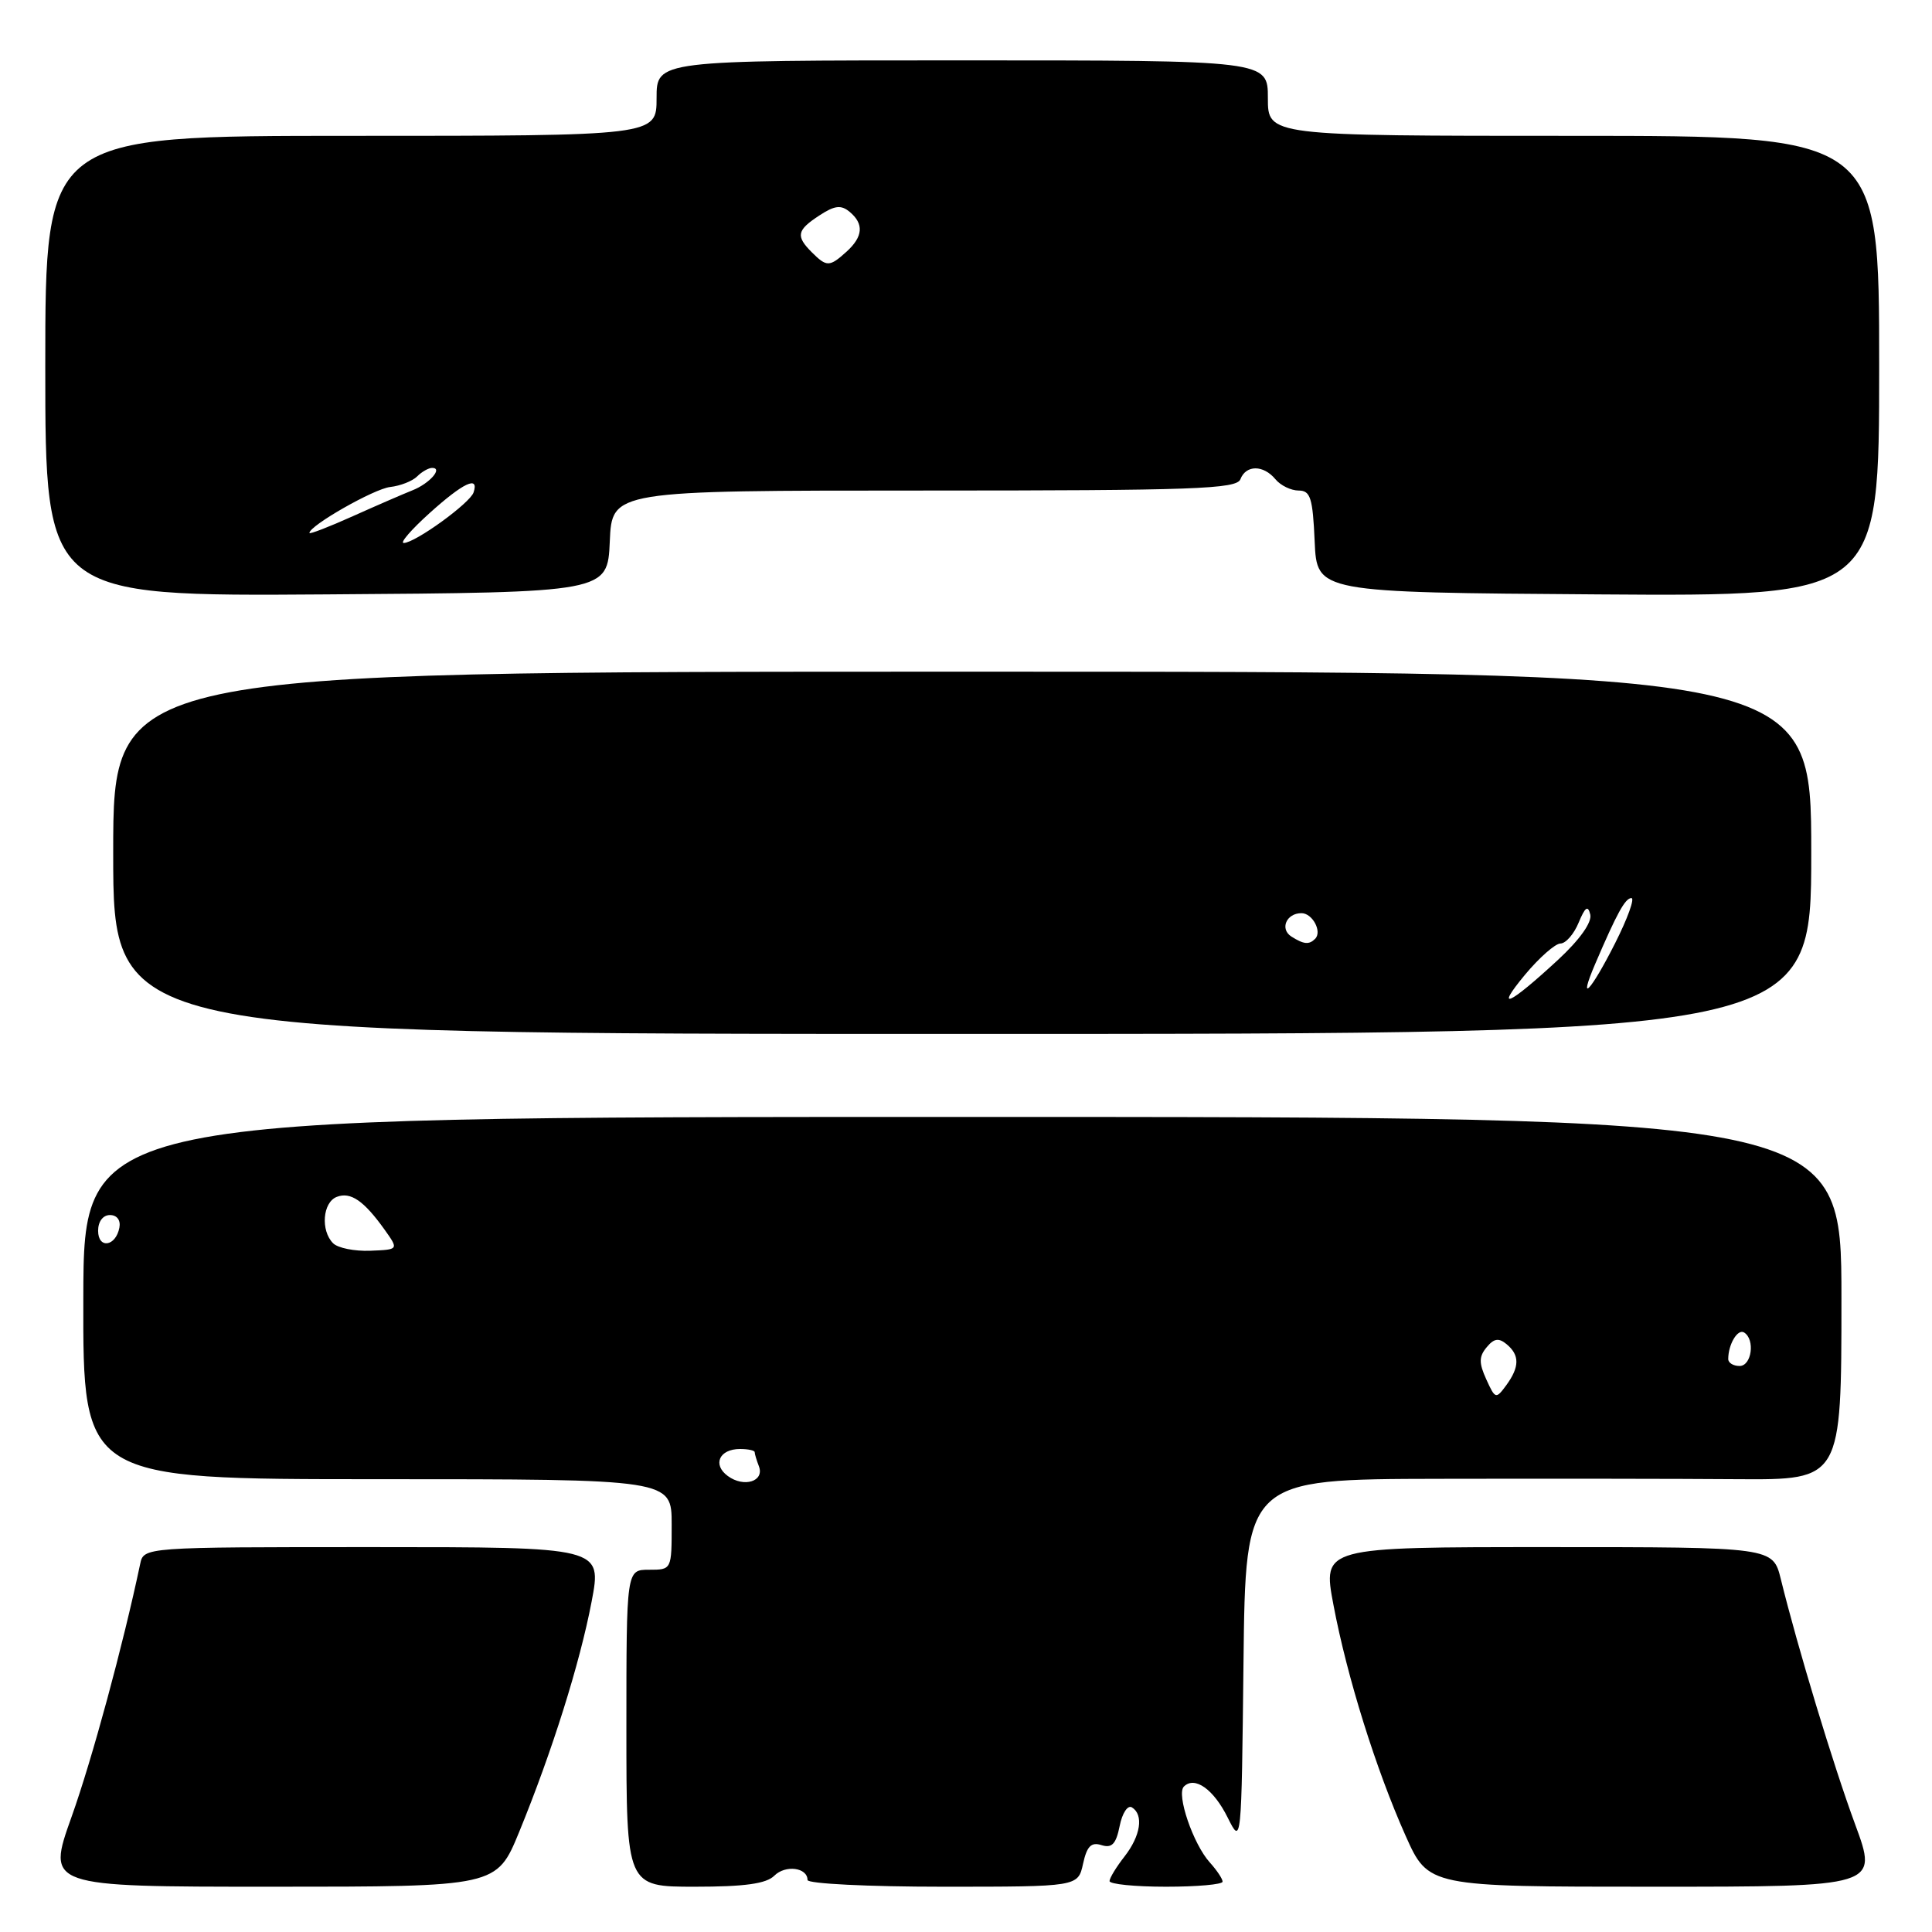 <?xml version="1.0" encoding="UTF-8" standalone="no"?>
<!DOCTYPE svg PUBLIC "-//W3C//DTD SVG 1.1//EN" "http://www.w3.org/Graphics/SVG/1.1/DTD/svg11.dtd" >
<svg xmlns="http://www.w3.org/2000/svg" xmlns:xlink="http://www.w3.org/1999/xlink" version="1.1" viewBox="0 0 256 256">
 <g >
 <path fill="currentColor"
d=" M 68.79 242.75 C 73.16 232.08 76.83 220.41 78.39 212.23 C 79.77 205.00 79.77 205.00 49.40 205.00 C 19.04 205.00 19.04 205.00 18.57 207.25 C 16.32 217.93 12.21 233.11 9.48 240.75 C 6.18 250.00 6.18 250.00 36.00 250.00 C 65.81 250.00 65.81 250.00 68.79 242.75 Z  M 102.60 248.54 C 104.07 247.07 107.00 247.45 107.00 249.11 C 107.00 249.60 115.06 250.00 124.92 250.00 C 142.84 250.00 142.84 250.00 143.51 246.96 C 144.02 244.63 144.59 244.05 145.96 244.49 C 147.33 244.92 147.88 244.35 148.36 241.96 C 148.70 240.24 149.43 239.14 149.99 239.49 C 151.57 240.47 151.14 243.26 149.00 246.00 C 147.92 247.38 147.03 248.84 147.02 249.25 C 147.01 249.66 150.38 250.00 154.50 250.00 C 158.62 250.00 162.00 249.70 162.00 249.33 C 162.00 248.96 161.24 247.82 160.31 246.79 C 158.10 244.35 155.85 237.75 156.87 236.73 C 158.30 235.30 160.81 237.08 162.67 240.83 C 164.50 244.50 164.50 244.49 164.77 220.25 C 165.04 196.00 165.04 196.00 190.77 195.95 C 204.92 195.92 222.69 195.94 230.25 196.00 C 244.00 196.09 244.00 196.09 244.00 172.05 C 244.00 148.00 244.00 148.00 127.54 148.00 C 11.09 148.00 11.09 148.00 11.04 172.00 C 10.99 196.00 10.99 196.00 50.00 196.00 C 89.00 196.00 89.00 196.00 89.00 202.00 C 89.00 208.00 89.00 208.00 86.00 208.00 C 83.00 208.00 83.00 208.00 83.00 229.00 C 83.00 250.00 83.00 250.00 92.07 250.00 C 98.68 250.00 101.54 249.60 102.60 248.54 Z  M 245.82 241.75 C 242.91 233.86 238.20 218.30 235.97 209.25 C 234.92 205.00 234.92 205.00 205.08 205.00 C 175.24 205.00 175.24 205.00 176.69 212.66 C 178.49 222.20 182.31 234.42 186.25 243.25 C 189.27 250.00 189.27 250.00 219.06 250.00 C 248.86 250.00 248.86 250.00 245.82 241.75 Z  M 240.00 113.00 C 240.00 89.00 240.00 89.00 127.50 89.00 C 15.00 89.00 15.00 89.00 15.00 113.00 C 15.00 137.00 15.00 137.00 127.50 137.00 C 240.00 137.00 240.00 137.00 240.00 113.00 Z  M 80.80 71.75 C 81.09 65.00 81.09 65.00 122.44 65.00 C 158.27 65.00 163.86 64.80 164.36 63.50 C 165.10 61.58 167.40 61.58 169.00 63.50 C 169.68 64.33 171.07 65.00 172.08 65.00 C 173.64 65.00 173.95 65.98 174.20 71.75 C 174.50 78.50 174.50 78.50 211.75 78.76 C 249.00 79.02 249.00 79.02 249.00 48.51 C 249.00 18.00 249.00 18.00 208.50 18.00 C 168.00 18.00 168.00 18.00 168.00 13.00 C 168.00 8.00 168.00 8.00 127.50 8.00 C 87.00 8.00 87.00 8.00 87.00 13.00 C 87.00 18.00 87.00 18.00 46.50 18.00 C 6.00 18.00 6.00 18.00 6.00 48.51 C 6.00 79.02 6.00 79.02 43.25 78.76 C 80.50 78.50 80.50 78.50 80.80 71.75 Z  M 96.44 195.58 C 94.37 194.07 95.31 192.00 98.06 192.00 C 99.13 192.00 100.00 192.19 100.00 192.42 C 100.00 192.65 100.25 193.49 100.56 194.29 C 101.32 196.29 98.58 197.15 96.44 195.58 Z  M 196.94 182.77 C 195.95 180.60 195.96 179.75 196.99 178.52 C 197.96 177.34 198.59 177.25 199.63 178.11 C 201.38 179.56 201.36 181.12 199.59 183.55 C 198.22 185.41 198.13 185.39 196.94 182.77 Z  M 229.00 180.08 C 229.00 178.13 230.25 176.04 231.10 176.56 C 232.59 177.48 232.11 181.00 230.50 181.00 C 229.68 181.00 229.00 180.59 229.00 180.08 Z  M 44.14 164.74 C 42.46 163.06 42.75 159.31 44.63 158.59 C 46.46 157.89 48.22 159.10 50.97 162.95 C 52.84 165.58 52.84 165.58 49.06 165.73 C 46.98 165.81 44.77 165.37 44.14 164.74 Z  M 13.00 163.08 C 13.00 161.85 13.65 161.00 14.57 161.00 C 15.50 161.00 16.01 161.68 15.82 162.67 C 15.34 165.18 13.00 165.52 13.00 163.08 Z  M 202.06 129.17 C 203.95 126.90 206.07 125.03 206.77 125.02 C 207.48 125.01 208.56 123.76 209.18 122.25 C 210.04 120.18 210.41 119.91 210.72 121.18 C 210.96 122.21 209.33 124.51 206.45 127.18 C 199.95 133.19 197.98 134.09 202.06 129.17 Z  M 211.36 127.75 C 214.25 121.00 215.35 119.00 216.17 119.00 C 216.64 119.00 215.67 121.70 214.00 125.00 C 210.78 131.37 209.03 133.20 211.36 127.75 Z  M 171.12 124.10 C 169.55 123.10 170.45 121.00 172.45 121.00 C 173.91 121.00 175.22 123.45 174.26 124.40 C 173.46 125.20 172.76 125.14 171.12 124.10 Z  M 56.92 67.99 C 61.39 63.96 63.51 62.96 62.75 65.25 C 62.28 66.67 55.03 71.92 53.50 71.95 C 52.95 71.96 54.49 70.18 56.92 67.99 Z  M 41.00 70.62 C 41.00 69.65 49.58 64.76 51.70 64.53 C 53.04 64.38 54.65 63.75 55.27 63.13 C 55.89 62.51 56.79 62.00 57.26 62.00 C 58.74 62.00 56.91 64.08 54.65 64.97 C 53.47 65.44 49.91 66.98 46.75 68.40 C 43.59 69.82 41.00 70.82 41.00 70.62 Z  M 107.57 33.43 C 105.42 31.28 105.58 30.50 108.57 28.55 C 110.58 27.23 111.44 27.12 112.57 28.06 C 114.50 29.66 114.37 31.35 112.17 33.35 C 109.91 35.39 109.54 35.39 107.57 33.43 Z "/>
</g>
</svg>